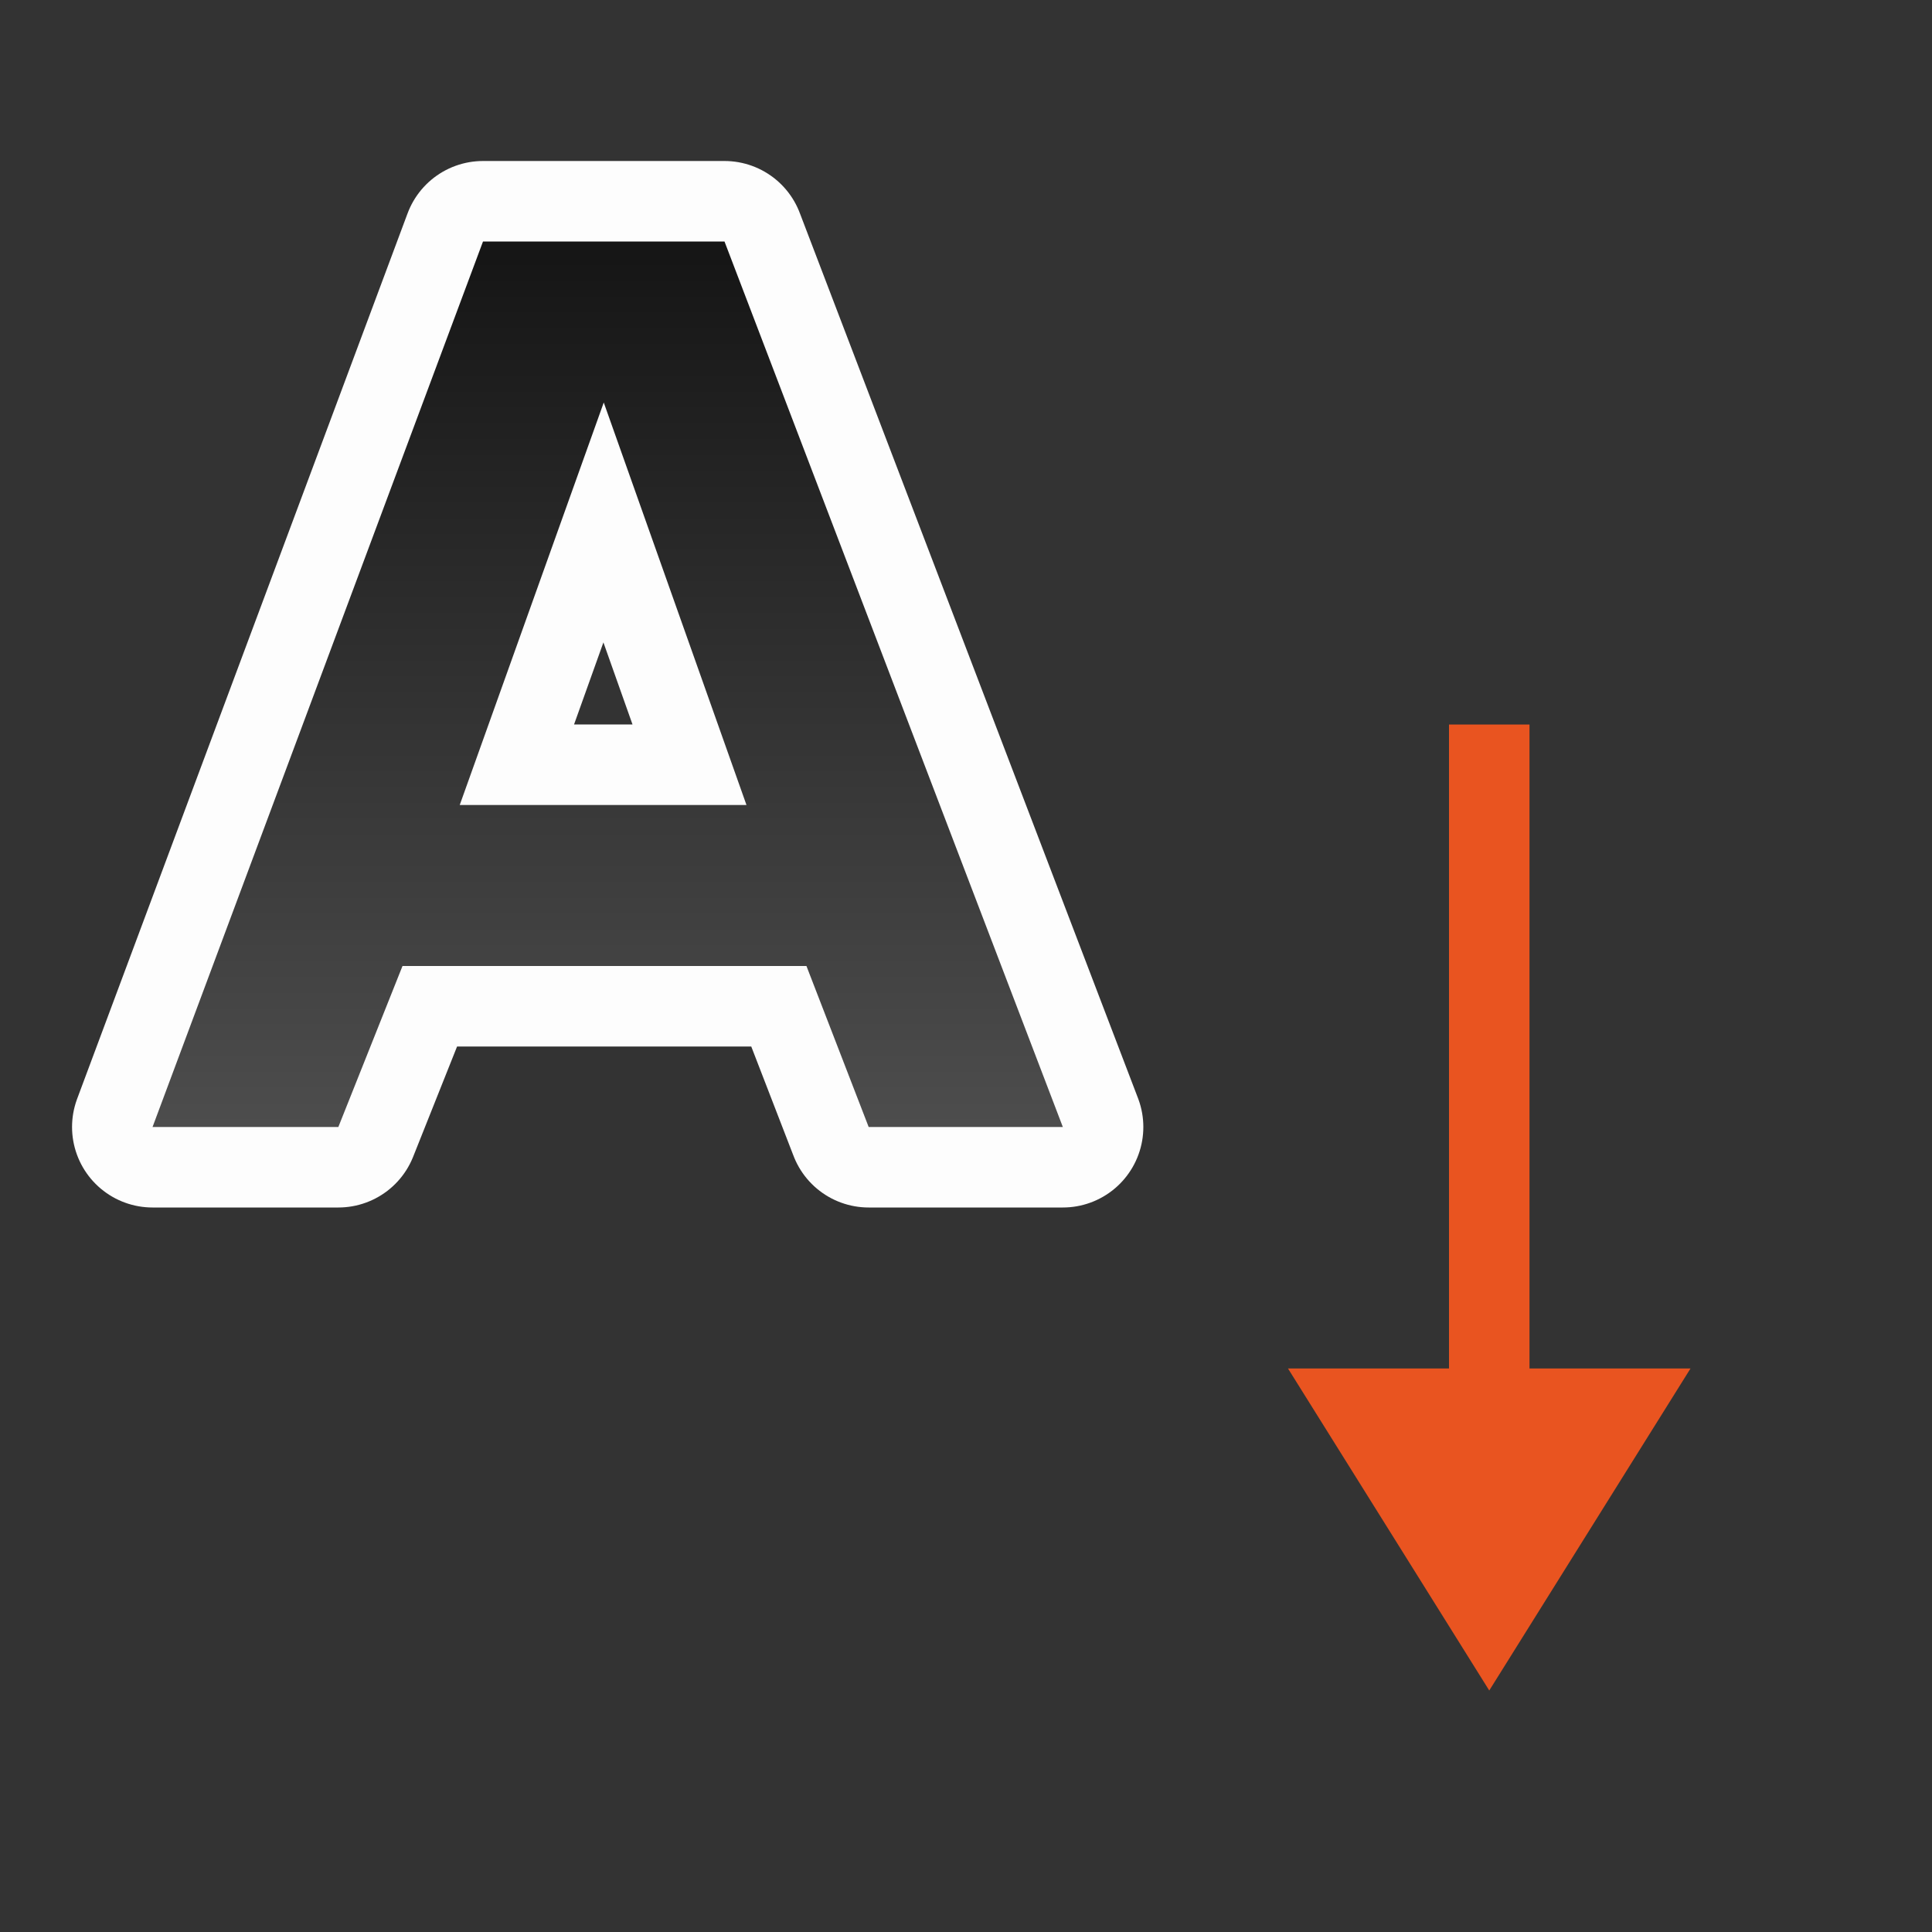 <svg xmlns="http://www.w3.org/2000/svg" xmlns:xlink="http://www.w3.org/1999/xlink" viewBox="0 0 24 24"><rect x="0" y="0" width="24" height="24" fill="#333333" stroke="none"/><defs><linearGradient id="a"><stop offset="0" stop-color="#151515"/><stop offset="1" stop-color="#4d4d4d"/></linearGradient><linearGradient xlink:href="#a" id="b" x1="8" y1="3" x2="8" y2="14" gradientUnits="userSpaceOnUse"/></defs><path d="M6 3L1.895 14h2.308L5 12h5.018l.773 2h2.412L9 3zm1.5 2l1.773 5H5.711z" stroke="#fff" stroke-width="2" stroke-linecap="round" stroke-linejoin="round" stroke-opacity=".987"/><path d="M18.5 21L16 17h2V9h1v8h2z" fill="#e95420"/><path d="M6 3L1.895 14h2.308L5 12h5.018l.773 2h2.412L9 3zm1.5 2l1.773 5H5.711z" fill="url(#b)"/></svg>
